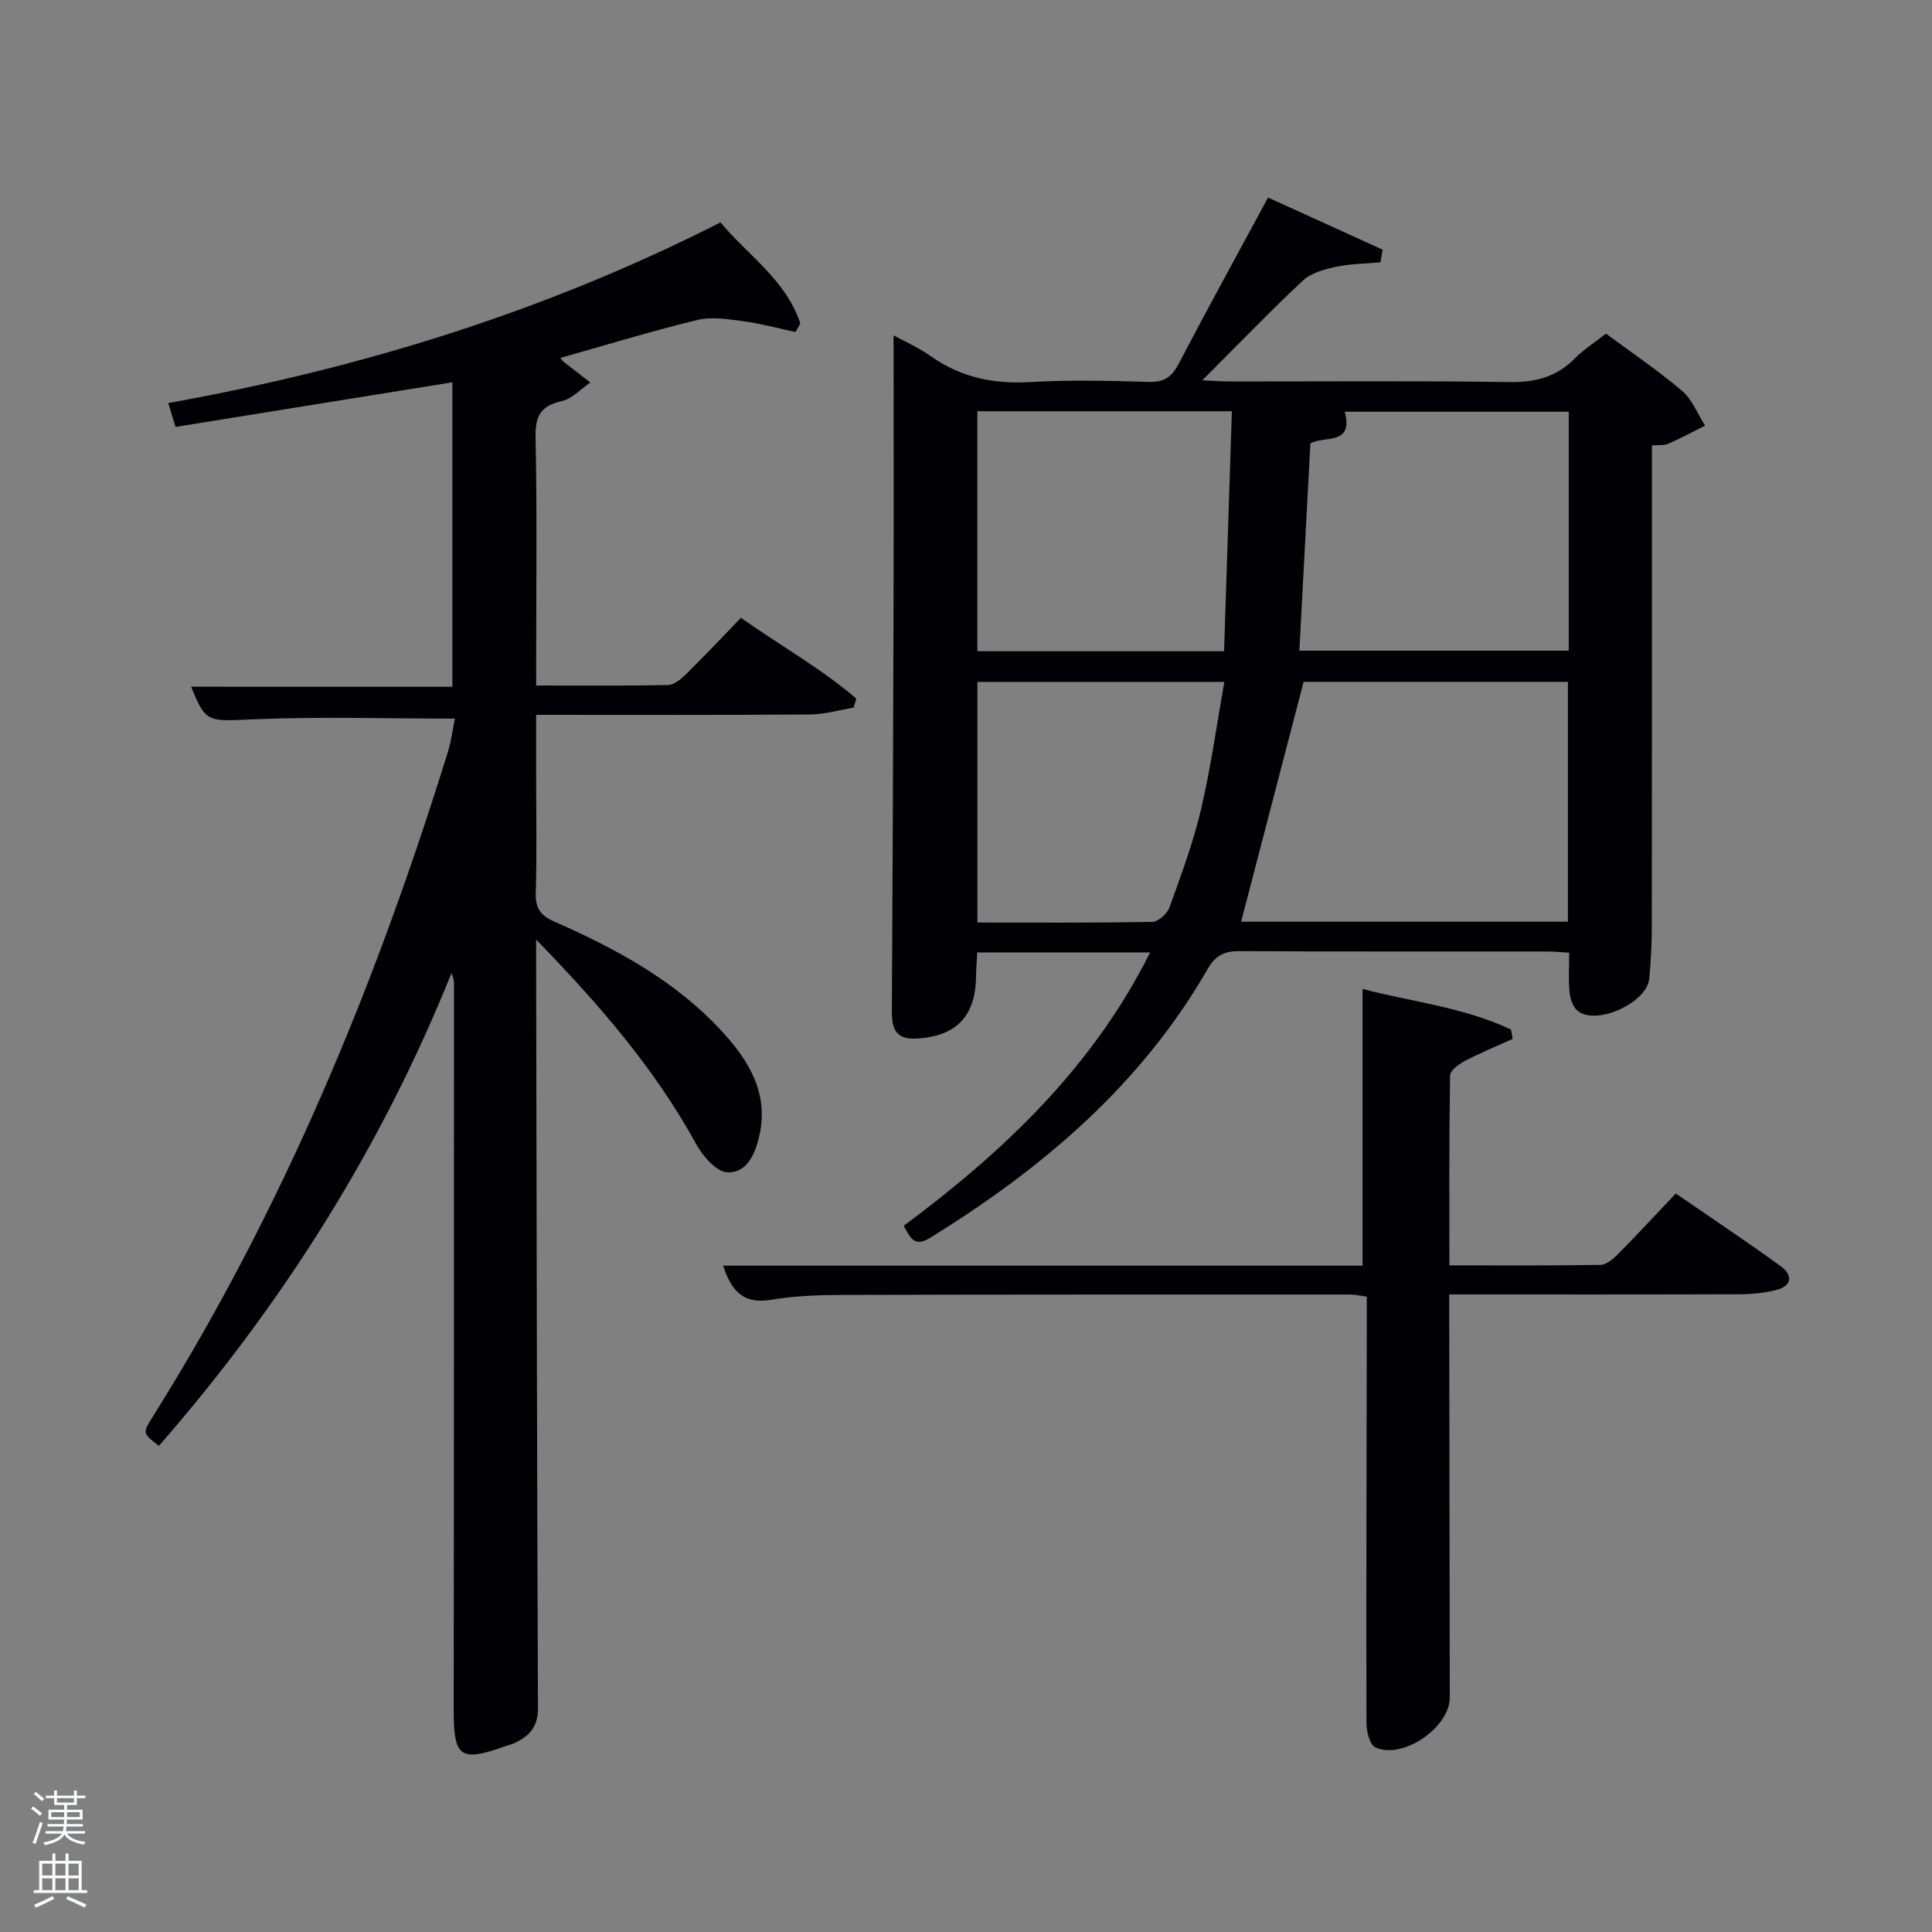 <svg enable-background="new 0 0 400 400" viewBox="0 0 400 400" xmlns="http://www.w3.org/2000/svg"><rect x="0" y="0" width="400" height="400" fill="#808080" stroke="none"/><path d="m6.44 374.46.42-.45c.65.47 1.27.95 1.85 1.44l-.45.49c-.65-.56-1.25-1.06-1.82-1.48m.93 7.33-.63-.26c.55-1.36 1.05-2.8 1.52-4.33.19.1.38.19.59.27-.46 1.29-.95 2.73-1.48 4.32m-.38-10.38.44-.42c.43.34 1.01.82 1.74 1.44l-.49.49c-.53-.51-1.09-1.01-1.69-1.51m2.5.35h1.72v-1.04h.59v1.04h3.52v-1.04h.59v1.04h1.75v.53h-1.75v1.42h-2.03v.97h3.22v2.03h-3.24c0 .35-.01.66-.03.93h3.32v.53h-3.37c-.03.27-.08.58-.15.94h3.96v.53h-3.71c.67.92 1.93 1.48 3.79 1.68-.13.24-.23.44-.29.59-2.13-.38-3.48-1.08-4.04-2.12-.43.97-1.77 1.72-4.03 2.23-.09-.19-.2-.37-.33-.55 2.1-.42 3.37-1.03 3.81-1.83h-3.36v-.53h3.58c.08-.29.13-.61.16-.94h-3.33v-.53h3.39c.02-.27.04-.58.04-.93h-3.23v-2.03h3.25v-.97h-2.07v-1.42h-1.73zm1.12 3.44v1h2.65c.01-.3.02-.44.02-.4v-.25-.35zm1.19-2h3.52v-.91h-3.52zm4.71 2h-2.63v.59c0 .15-.01.28-.01.4h2.64z" fill="#fafbfc"/><path d="m13.56 383.74h.63v1.52h2.72v6.07h1.13v.6h-11.06v-.6h1.13v-6.07h2.73v-1.52h.63v1.52h2.1v-1.52zm-2.69 8.83.38.56c-1.24.63-2.53 1.25-3.85 1.85-.1-.21-.21-.42-.34-.63 1.36-.55 2.63-1.15 3.81-1.78m-2.13-4.27h2.1v-2.45h-2.1zm0 3.04h2.1v-2.46h-2.1zm2.72-3.04h2.1v-2.45h-2.1zm0 3.04h2.1v-2.46h-2.1zm6.07 3.6c-1.41-.71-2.7-1.3-3.86-1.78l.35-.56c1.45.62 2.75 1.19 3.88 1.72zm-1.25-9.09h-2.1v2.45h2.1zm-2.09 5.49h2.1v-2.46h-2.1z" fill="#fafbfc"/><g fill="#010105"><path d="m238.12 197.19c-12.21 0-23.8 0-35.8 0-.09 1.75-.22 3.35-.24 4.95-.1 8.35-4.15 12.48-12.51 12.89-4.16.2-4.94-2.17-4.92-5.64.16-27.99.27-55.98.35-83.98.05-18.63.01-37.26.01-55.97 2.09 1.15 5.11 2.47 7.74 4.33 6.27 4.43 13.08 5.78 20.68 5.33 8.14-.48 16.33-.27 24.49-.03 3.16.1 4.71-1.08 6.11-3.75 5.94-11.34 12.1-22.56 18.51-34.42 7.87 3.58 15.79 7.18 23.72 10.79-.15.87-.3 1.75-.45 2.62-3.09.28-6.23.29-9.24.94-2.39.51-5.13 1.26-6.83 2.85-6.89 6.45-13.45 13.27-20.82 20.64 2.5.11 4.07.24 5.64.24 19.33.01 38.66-.16 57.99.12 5.34.08 9.69-1.04 13.46-4.85 1.86-1.88 4.14-3.34 6.48-5.18 5.27 3.9 10.77 7.61 15.79 11.88 2.1 1.78 3.19 4.75 4.74 7.18-2.54 1.27-5.05 2.62-7.65 3.76-.85.37-1.93.21-3.36.33v5.5c0 31.33.02 62.66-.02 93.98 0 3.64-.19 7.29-.53 10.91-.47 5.02-10.95 9.79-14.81 6.69-.99-.79-1.56-2.51-1.69-3.87-.26-2.61-.08-5.26-.08-8.19-1.7-.09-3.15-.24-4.6-.24-21.16-.01-42.33.05-63.49-.08-3.15-.02-5.05.73-6.73 3.66-13.83 24.04-34.23 41.34-57.5 55.7-3.19 1.97-4.03.13-5.46-2.49 20.62-15.33 39.08-32.72 51.02-56.6zm86.5-6.36c0-16.85 0-33.24 0-49.66-18.68 0-36.99 0-54.72 0-4.36 16.74-8.65 33.19-12.94 49.66zm.17-105.59c-15.75 0-31.1 0-46.39 0 1.95 7.05-4.34 4.94-7.1 6.56-.76 14.33-1.52 28.51-2.28 42.92h55.77c0-16.51 0-32.75 0-49.48zm-122.44-.1v49.69h51.08c.54-16.6 1.08-33.06 1.62-49.69-18.1 0-35.22 0-52.7 0zm.01 56.04v49.82c12.31 0 24.27.09 36.23-.14 1.23-.02 3.07-1.7 3.54-3 2.41-6.68 4.91-13.39 6.53-20.28 2.02-8.58 3.22-17.36 4.83-26.4-17.67 0-34.25 0-51.13 0z"/><path d="m153.4 127.92c8.38 5.88 16.69 10.54 23.88 16.71-.18.62-.36 1.25-.54 1.87-2.99.5-5.98 1.4-8.98 1.42-18.65.15-37.3.08-56.76.08v12.39c0 8.16.17 16.33-.08 24.49-.1 3.18 1.02 4.68 3.84 5.92 12.86 5.66 25.17 12.31 34.81 22.84 5.5 6.01 9.65 12.77 7.63 21.55-.86 3.75-2.57 7.74-6.64 7.52-2.27-.12-5.05-3.34-6.41-5.82-8.5-15.48-19.84-28.68-33.15-42.36v5.74c.1 51.15.17 102.3.38 153.44.02 3.87-1.86 5.78-4.91 7.2-.45.21-.95.31-1.42.47-9.85 3.56-11.13 2.58-11.12-7.6.07-49.98.05-99.97.06-149.95 0-.74-.11-1.49-.52-2.34-14.55 36.19-35.03 68.58-60.56 97.85-3.38-2.56-3.44-2.6-1.28-6.03 26.96-42.95 46.13-89.36 61.1-137.63.72-2.31 1-4.74 1.45-6.9-14.28 0-28.08-.44-41.83.15-9.29.4-9.76.79-12.77-6.75 17.91.01 35.82.01 54.08.01 0-20.94 0-41.83 0-63.04-19.03 3.07-38.06 6.14-57.32 9.24-.59-1.93-1.01-3.3-1.5-4.94 39.8-7.17 77.85-18.88 114.33-37.4 5.63 6.75 13.56 11.92 16.53 20.91-.33.59-.67 1.19-1 1.78-3.59-.76-7.15-1.74-10.77-2.23-3.14-.42-6.53-.99-9.52-.27-9.5 2.3-18.85 5.18-28.39 7.86.34.42.48.67.69.83 1.83 1.43 3.67 2.84 5.51 4.26-1.97 1.34-3.77 3.38-5.93 3.86-4.43.98-5.5 3.14-5.41 7.57.33 15.32.13 30.65.13 45.98v5.33c9.42 0 18.37.09 27.31-.1 1.24-.03 2.65-1.21 3.66-2.2 3.78-3.7 7.43-7.58 11.42-11.71z"/><path d="m313.19 215.09c-3.32 1.5-6.7 2.89-9.93 4.58-1.24.65-3.03 1.97-3.04 3.02-.21 12.95-.14 25.9-.14 39.29 10.7 0 20.99.08 31.27-.1 1.24-.02 2.65-1.23 3.64-2.23 3.97-4.02 7.81-8.17 11.96-12.55 7.64 5.26 14.8 10.01 21.74 15.06 2.53 1.84 2.38 4.1-1.01 4.94-2.39.59-4.92.85-7.39.86-19.82.07-39.64.04-60.24.04v4.99c.03 26.16.06 52.33.11 78.49.01 6.16-9.79 12.93-15.43 10.28-1.17-.55-1.82-3.31-1.82-5.05-.06-27.16.02-54.33.07-81.49 0-2.15 0-4.31 0-6.76-1.27-.17-2.37-.44-3.46-.44-35 0-69.99-.02-104.99.08-4.98.01-10.02.19-14.91 1.01-5.63.94-8.17-1.72-9.91-7.07h132.39c0-19.25 0-37.96 0-57.3 9.88 2.64 20.8 3.73 30.74 8.42.13.64.24 1.29.35 1.93z"/></g></svg>